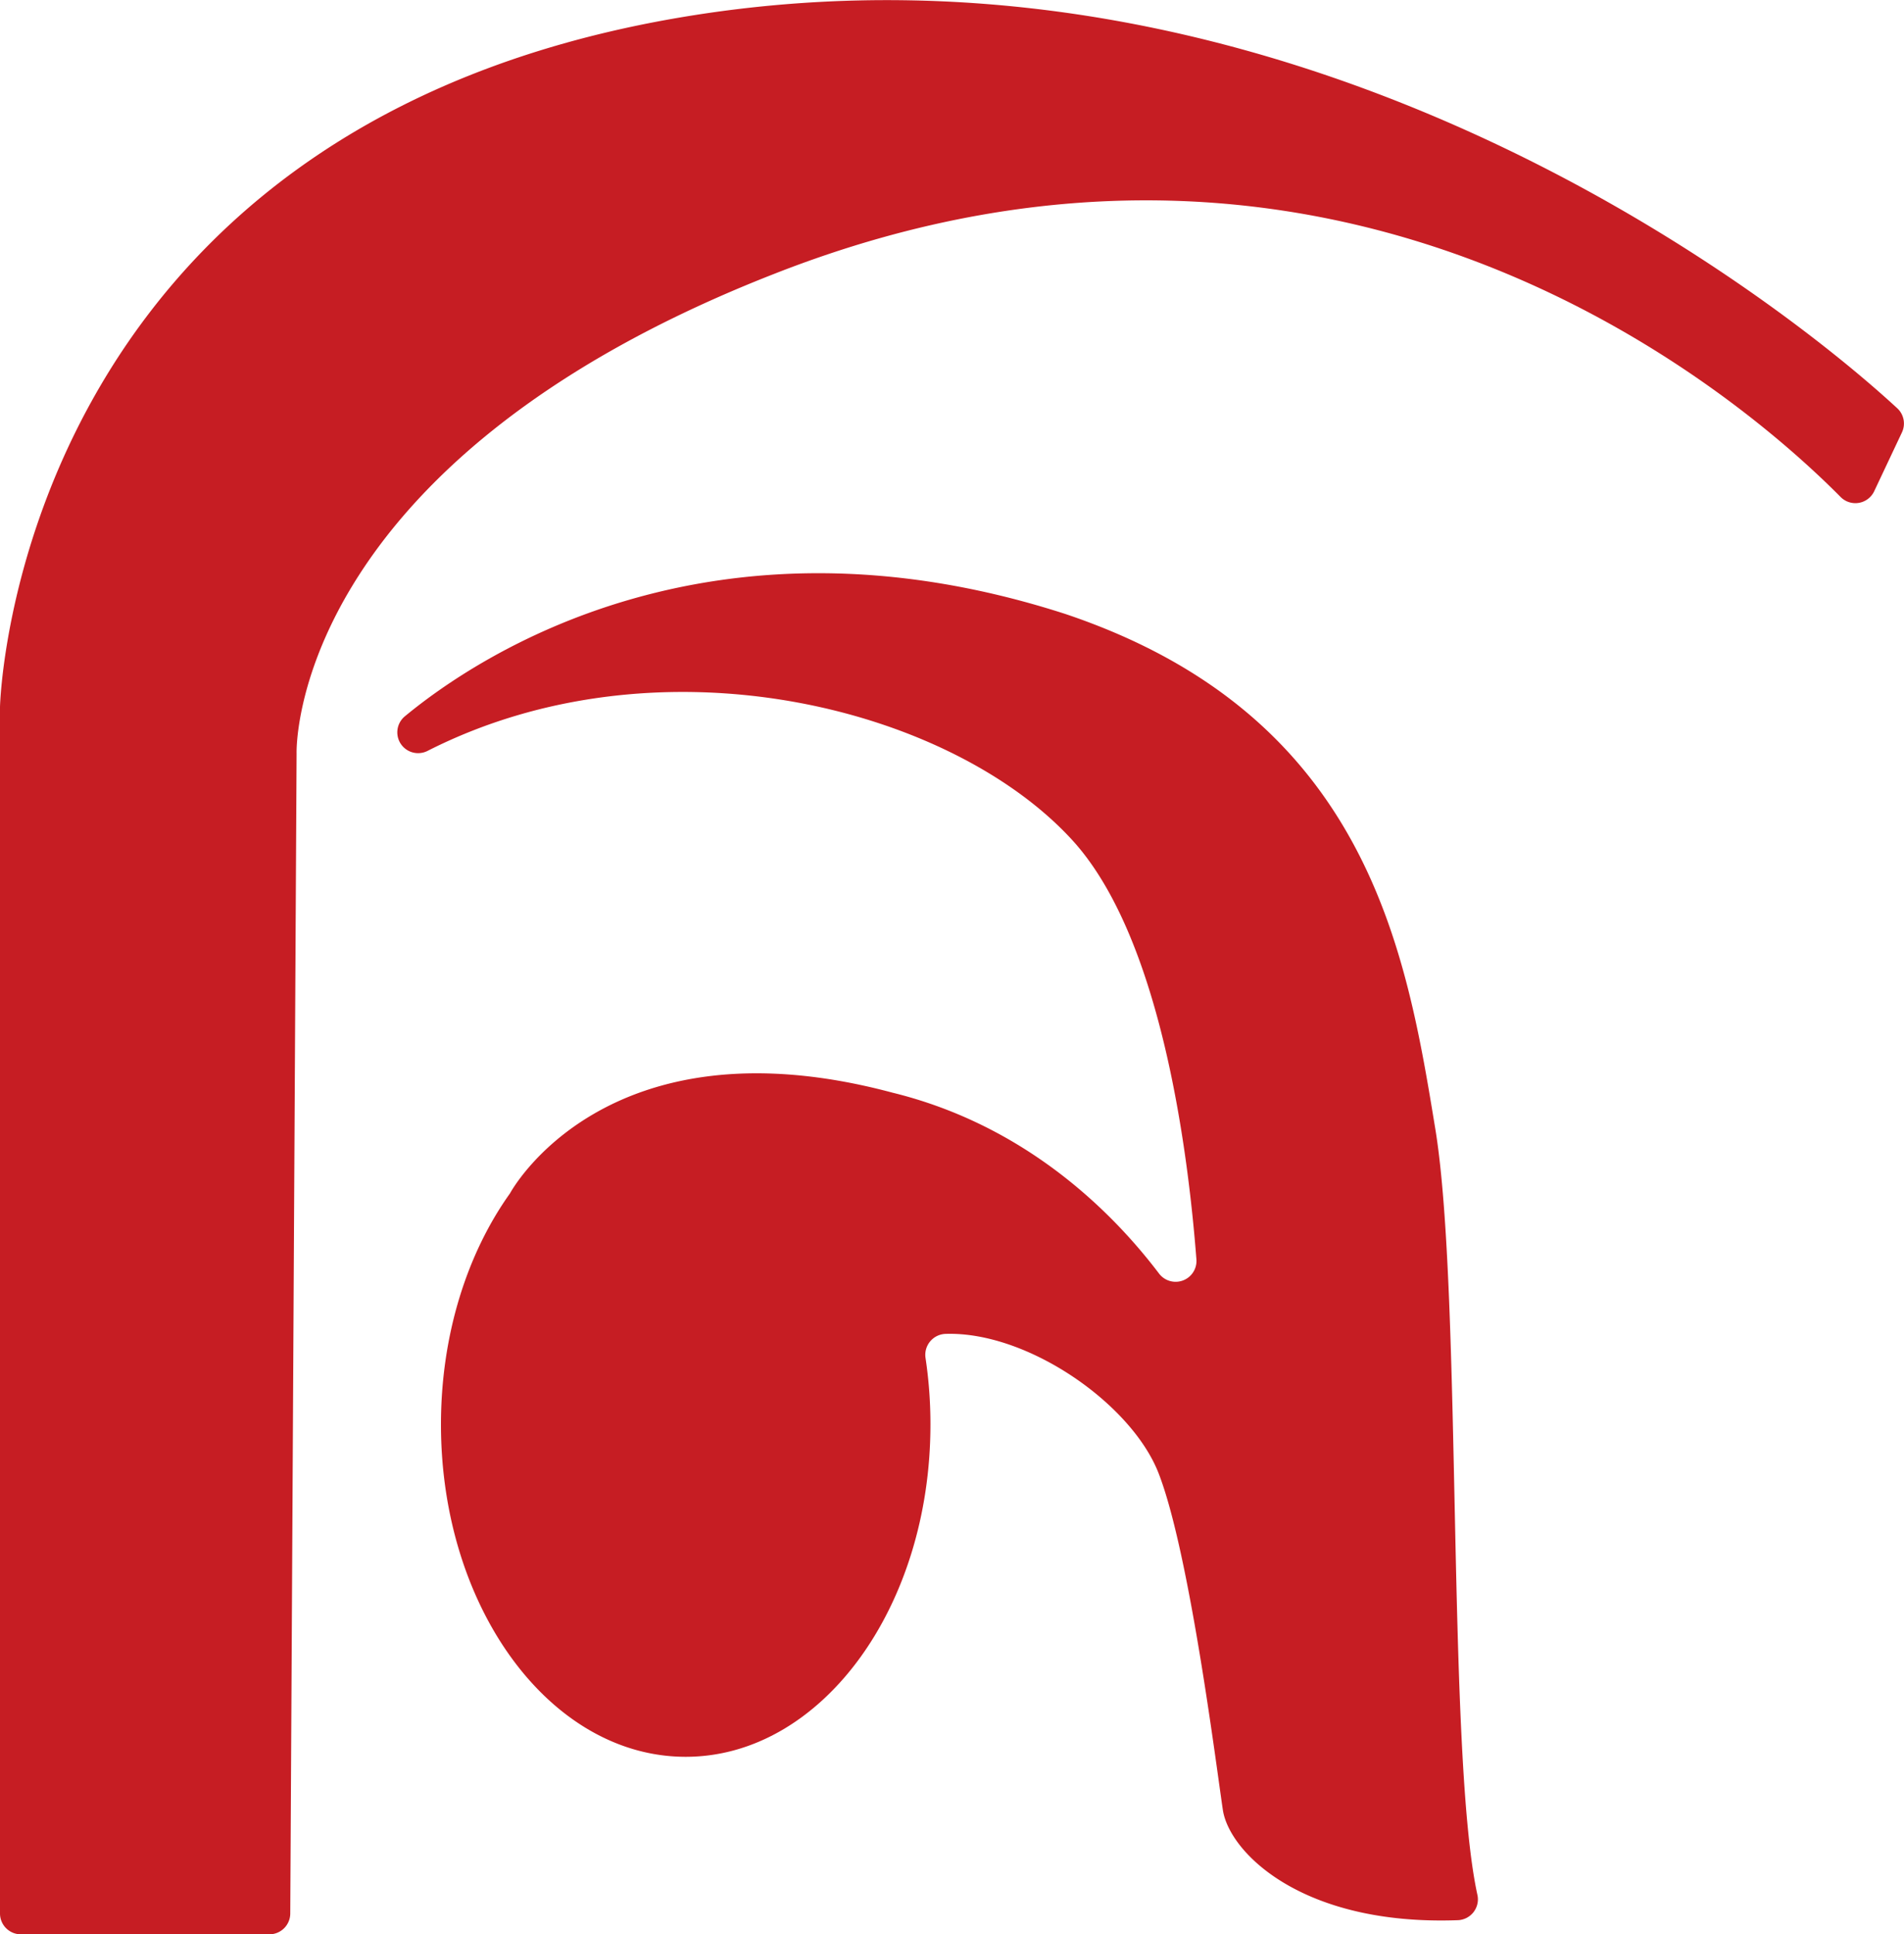 <svg xmlns="http://www.w3.org/2000/svg" viewBox="0 0 388.13 394.23"><defs><style>.cls-1{fill:#c61d23;}</style></defs><g id="Layer_2" data-name="Layer 2"><g id="Layer_1-2" data-name="Layer 1"><path class="cls-1" d="M157.87,55.8C274.6,10,356.28,82.16,375.21,101.3a4.24,4.24,0,0,0,6.85-1.19l5.66-12a4.23,4.23,0,0,0-1-4.93c-27.11-25-124.79-99-245.14-80.1C2.59,24.93,0,144.1,0,144.1V390a4.25,4.25,0,0,0,4.25,4.25H54.92A4.26,4.26,0,0,0,59.17,390l1.29-236.45S58.54,94.63,157.87,55.8Z"/><path class="cls-1" d="M217.17,125.14C144.9,101.79,97.27,133.81,82.53,146a4.24,4.24,0,0,0,.91,7.11h0a4.26,4.26,0,0,0,3.75-.08c47.12-23.92,106.38-9.05,131.33,18.13,17.87,19.46,23.56,62.15,25.37,85.52a4.25,4.25,0,0,1-7.61,2.91c-9.43-12.44-27.07-30.19-54.33-36.88-58.69-15.71-78,20.54-78,20.54h0c-8.7,12.18-14.06,28.78-14.06,47.09,0,37.41,22.33,67.73,49.89,67.73s49.89-30.32,49.89-67.73a91,91,0,0,0-1-13.55,4.27,4.27,0,0,1,4.11-4.92c16.71-.53,37.91,14.27,43.4,28.41,6.32,16.25,11.74,59.59,13.1,68.62,1.28,8.57,16,23.62,47.89,22.47a4.25,4.25,0,0,0,4-5.16c-6.28-28.63-3.05-122-8.55-155.92C286.7,194.21,279,145.9,217.17,125.14Z"/></g></g></svg>